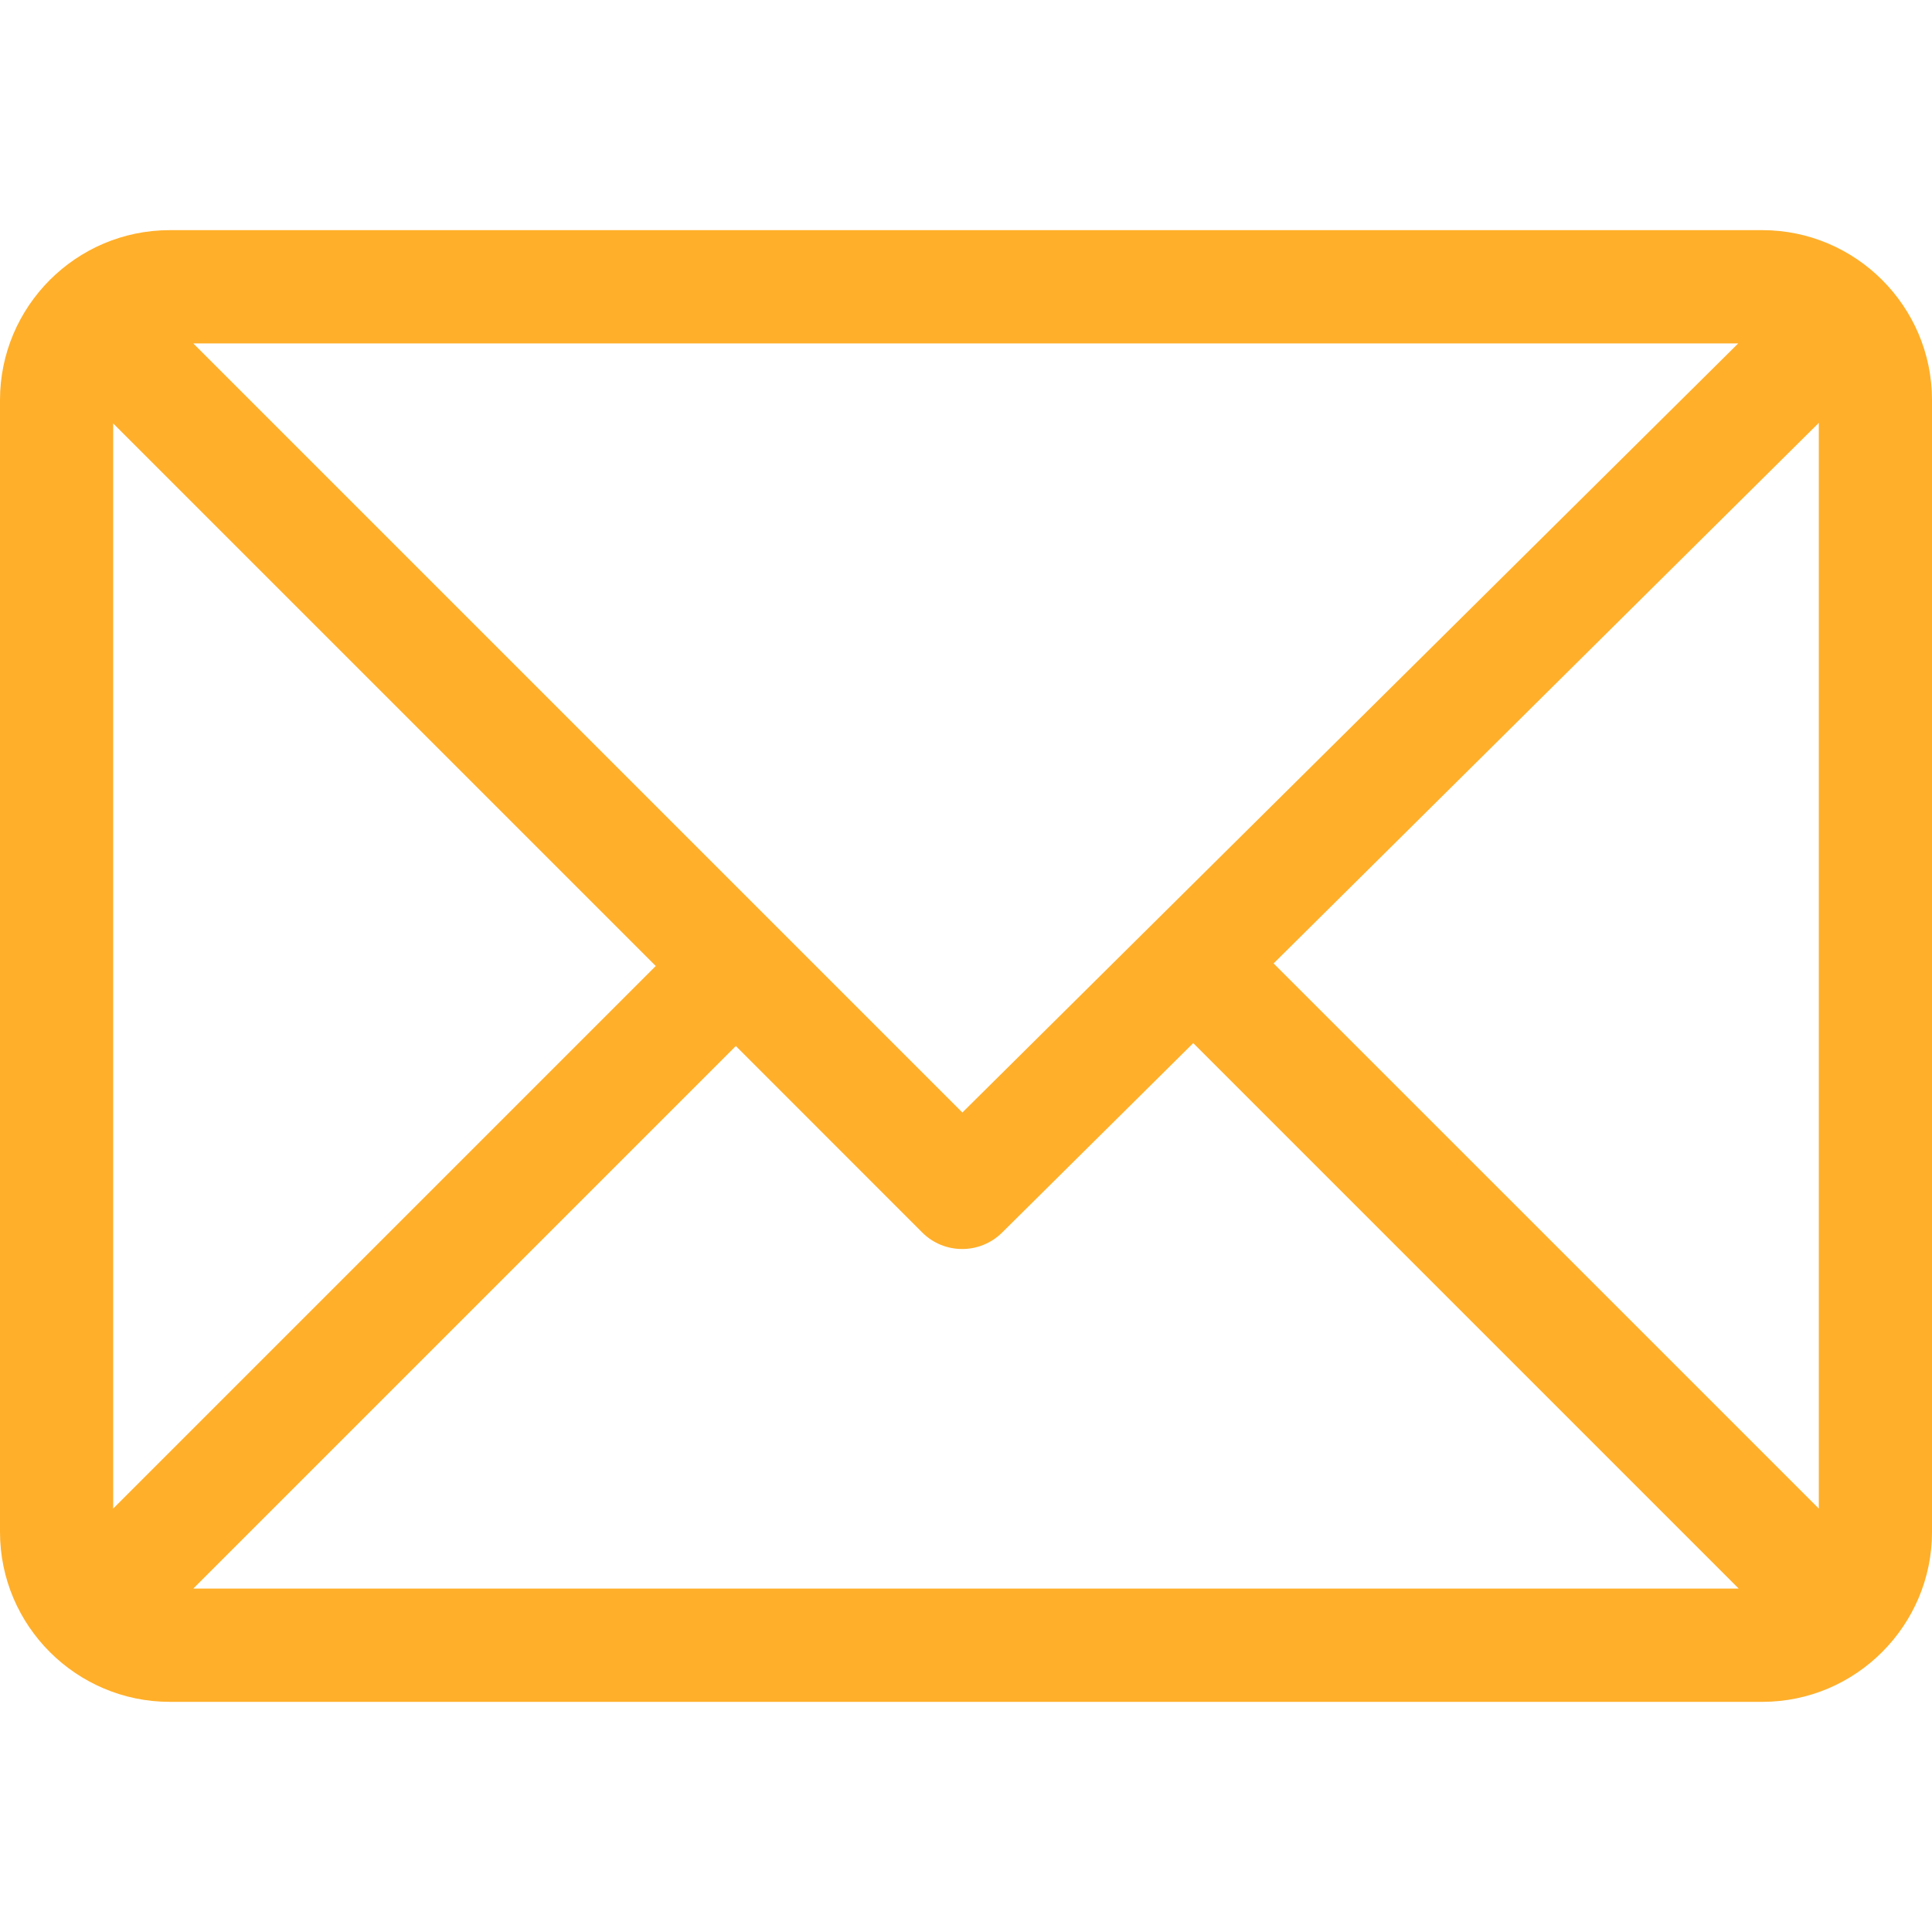 <svg width="24" height="24" viewBox="0 0 24 24" fill="none" xmlns="http://www.w3.org/2000/svg">
<path d="M2.109 2.859H21.891C23.052 2.859 24 3.806 24 4.969V19.031C24 20.19 23.056 21.141 21.891 21.141H2.109C0.951 21.141 0 20.197 0 19.031V4.969C0 3.81 0.944 2.859 2.109 2.859ZM2.401 4.266L11.955 13.82L21.593 4.266H2.401ZM22.594 18.74V5.253L15.821 11.968L22.594 18.74ZM21.599 19.734L14.823 12.958L12.448 15.312C12.173 15.584 11.73 15.584 11.456 15.31L9.141 12.994L2.401 19.734H21.599ZM1.406 18.74L8.146 12L1.406 5.26V18.74Z" fill="#FFAF2A"/>
</svg>
